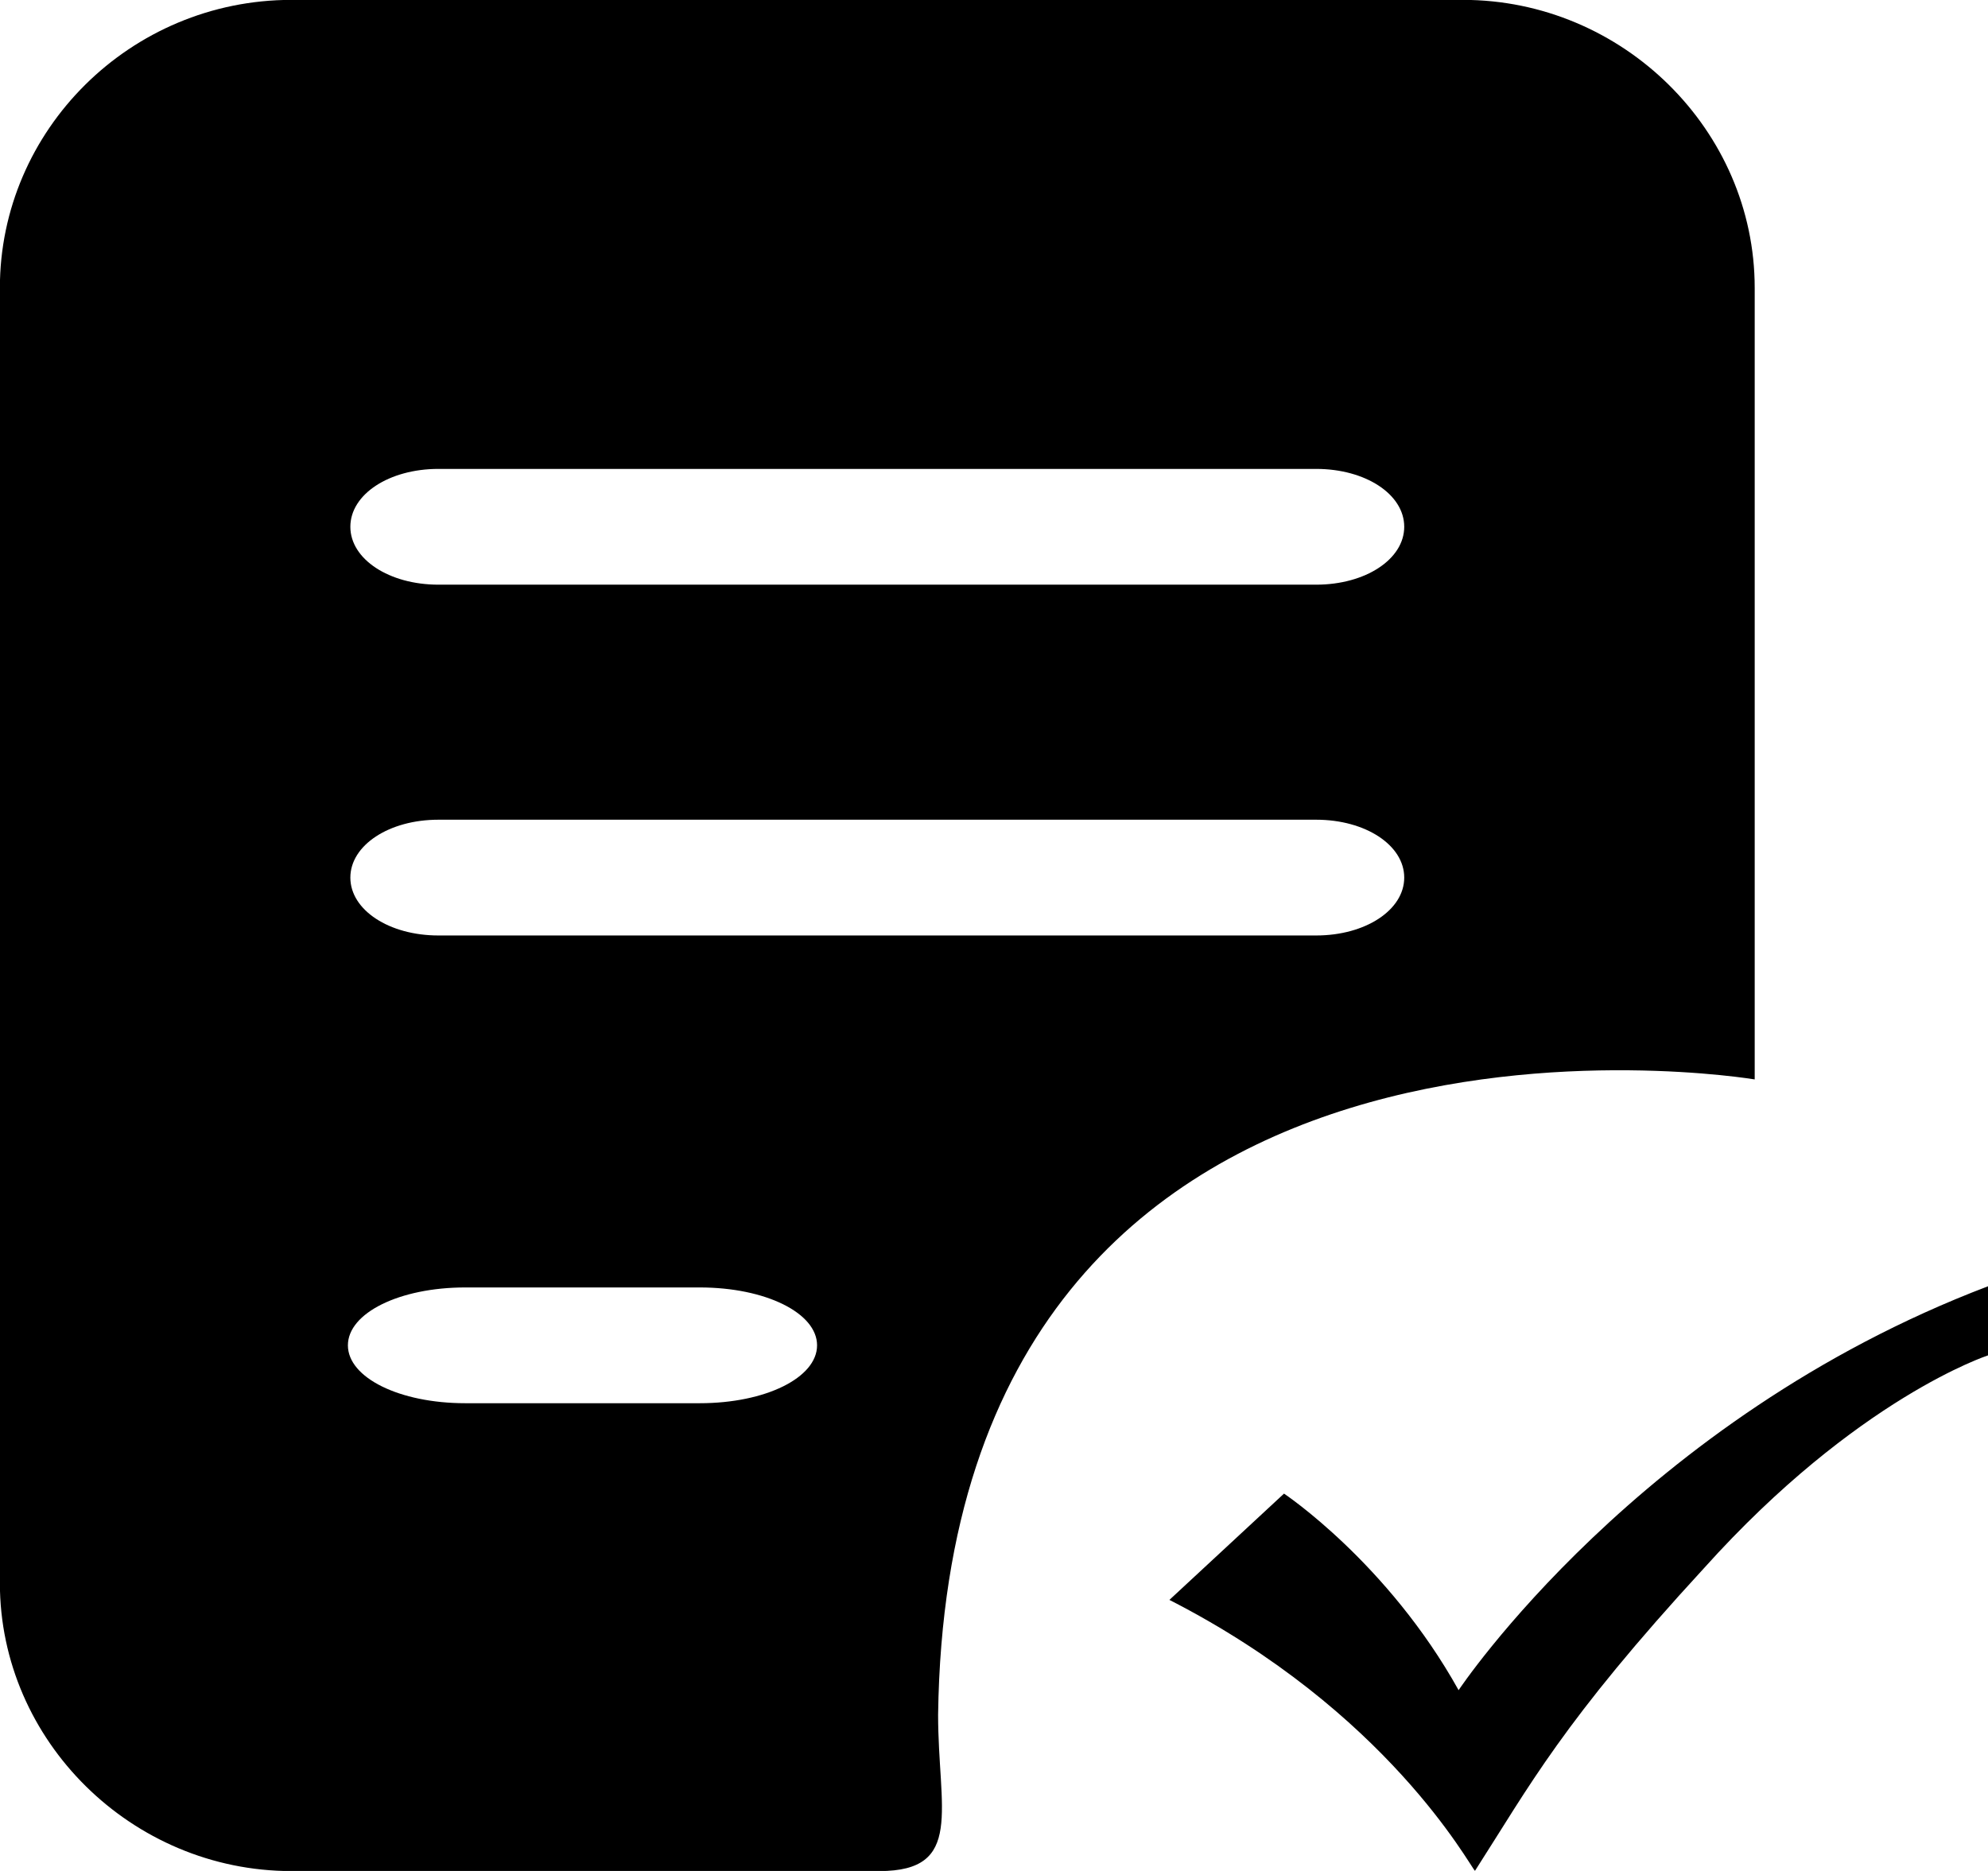 <svg 
 xmlns="http://www.w3.org/2000/svg"
 xmlns:xlink="http://www.w3.org/1999/xlink"
 width="17px" height="16px">
<path fill-rule="evenodd"
 d="M14.573,13.409 C13.360,14.727 13.080,15.272 12.613,15.999 C12.566,15.954 11.866,14.636 10.000,13.682 L10.980,12.773 C10.980,12.773 11.866,13.363 12.473,14.454 C12.473,14.454 14.013,12.136 17.000,11.000 L17.000,11.591 C17.000,11.591 15.880,11.955 14.573,13.409 ZM8.022,14.664 C8.022,15.473 8.247,16.001 7.520,16.001 L2.493,16.001 C1.127,16.001 -0.001,14.887 -0.001,13.538 L-0.001,2.462 C-0.001,1.113 1.114,-0.001 2.493,-0.001 L12.510,-0.001 C13.876,-0.001 15.005,1.113 15.005,2.462 L15.005,9.231 C15.005,9.231 8.111,8.072 8.022,14.664 ZM3.978,12.000 L5.984,12.000 C6.546,12.000 6.987,11.782 6.987,11.505 C6.987,11.228 6.546,11.010 5.984,11.010 L3.978,11.010 C3.417,11.010 2.975,11.228 2.975,11.505 C2.975,11.782 3.417,12.000 3.978,12.000 ZM11.255,4.010 L3.749,4.010 C3.327,4.010 2.996,4.227 2.996,4.505 C2.996,4.782 3.327,5.000 3.749,5.000 L11.255,5.000 C11.677,5.000 12.008,4.782 12.008,4.505 C12.008,4.227 11.677,4.010 11.255,4.010 ZM11.255,7.010 L3.749,7.010 C3.327,7.010 2.996,7.228 2.996,7.505 C2.996,7.782 3.327,8.000 3.749,8.000 L11.255,8.000 C11.677,8.000 12.008,7.782 12.008,7.505 C12.008,7.228 11.677,7.010 11.255,7.010 Z"/>
</svg>
